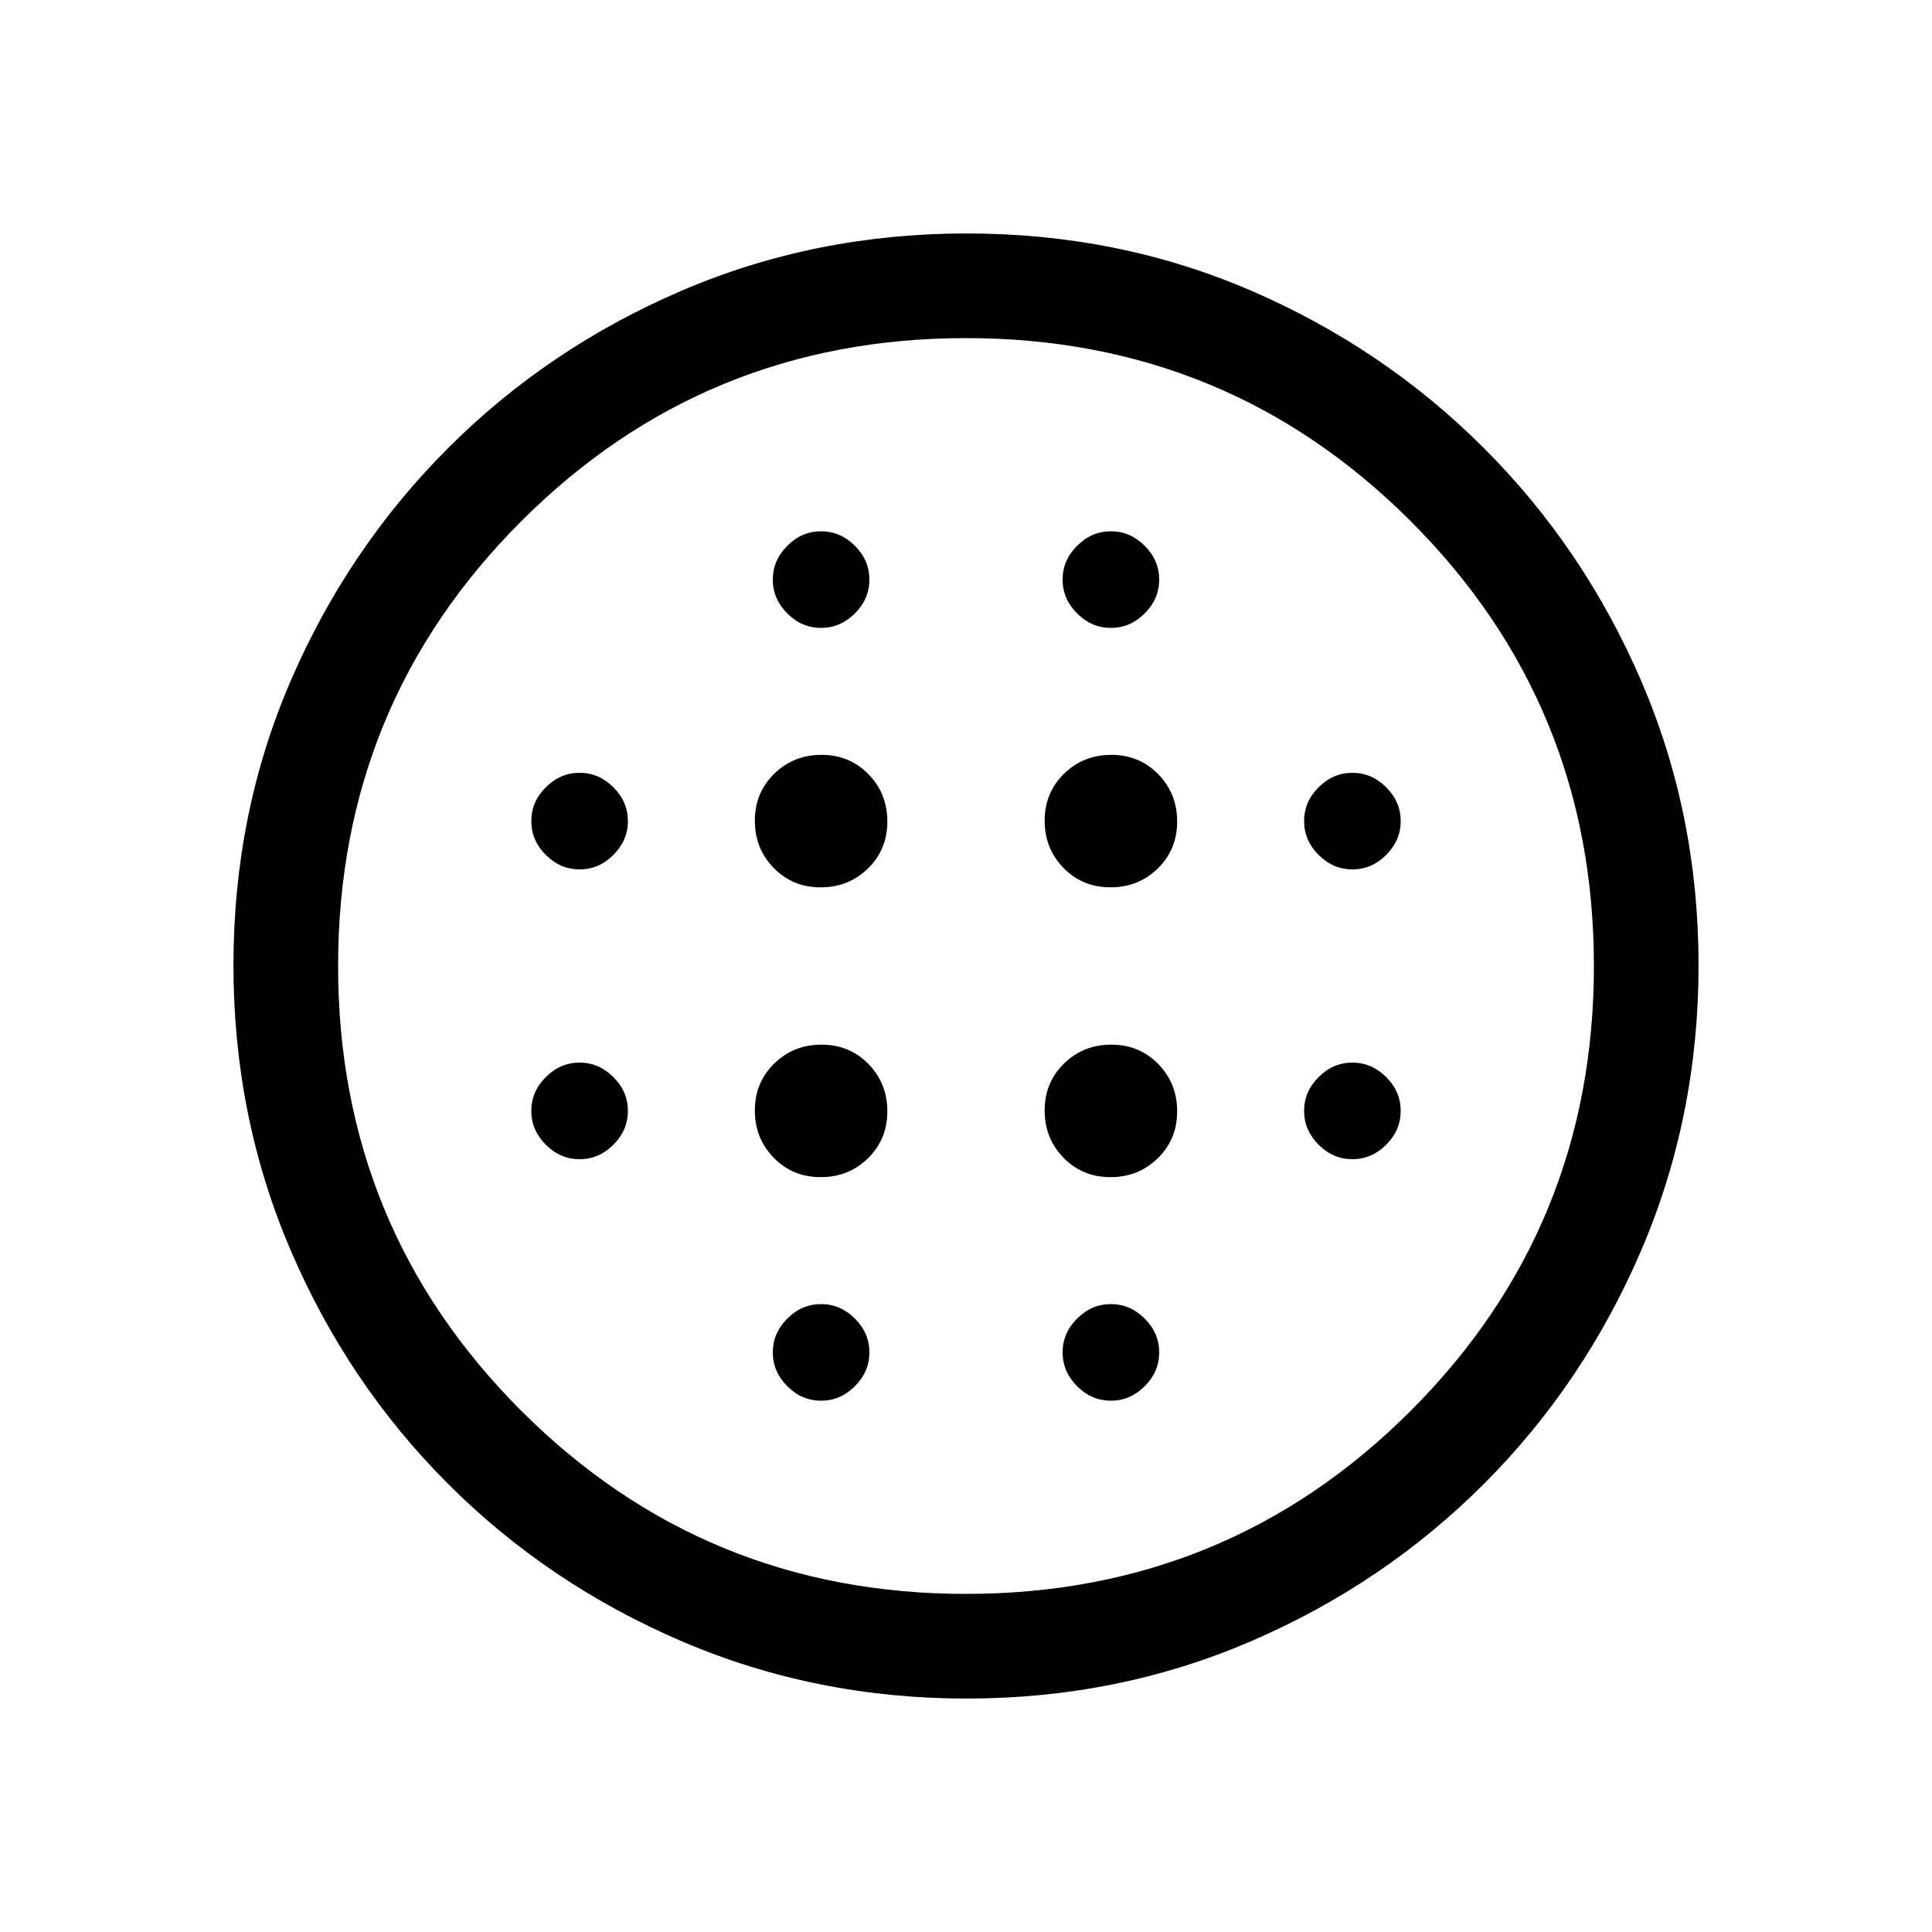 <svg viewBox="0 -960 960 960"><path d="M407.79-519.08q13.9 0 23.52-9.4 9.61-9.41 9.61-23.31 0-13.9-9.4-23.52-9.41-9.61-23.31-9.61-13.9 0-23.52 9.4-9.61 9.41-9.61 23.31 0 13.9 9.4 23.52 9.41 9.61 23.31 9.61Zm0 144q13.9 0 23.52-9.4 9.61-9.41 9.61-23.31 0-13.9-9.4-23.52-9.41-9.61-23.31-9.61-13.9 0-23.52 9.4-9.61 9.41-9.61 23.31 0 13.9 9.4 23.52 9.41 9.61 23.31 9.61ZM288-528q9.6 0 16.8-7.2 7.2-7.2 7.2-16.8 0-9.6-7.2-16.8-7.2-7.2-16.8-7.2-9.6 0-16.8 7.2-7.2 7.2-7.2 16.8 0 9.6 7.2 16.8 7.2 7.2 16.8 7.2Zm120 264q9.6 0 16.8-7.2 7.2-7.2 7.2-16.8 0-9.6-7.2-16.8-7.2-7.2-16.8-7.2-9.6 0-16.8 7.2-7.2 7.2-7.2 16.8 0 9.6 7.2 16.8 7.2 7.2 16.8 7.2ZM288-384q9.6 0 16.8-7.2 7.2-7.2 7.2-16.8 0-9.6-7.2-16.8-7.2-7.2-16.8-7.2-9.6 0-16.8 7.2-7.2 7.2-7.2 16.8 0 9.6 7.2 16.8 7.2 7.2 16.8 7.2Zm120-264q9.6 0 16.8-7.2 7.2-7.2 7.2-16.8 0-9.6-7.2-16.8-7.2-7.2-16.8-7.2-9.6 0-16.8 7.2-7.2 7.2-7.2 16.8 0 9.6 7.2 16.8 7.2 7.2 16.8 7.2Zm143.79 128.92q13.9 0 23.52-9.4 9.61-9.41 9.61-23.31 0-13.9-9.4-23.52-9.41-9.61-23.31-9.61-13.9 0-23.52 9.4-9.61 9.41-9.61 23.31 0 13.9 9.4 23.52 9.41 9.61 23.31 9.61ZM552-648q9.6 0 16.8-7.2 7.2-7.2 7.2-16.8 0-9.6-7.2-16.8-7.2-7.2-16.8-7.2-9.6 0-16.8 7.2-7.2 7.2-7.2 16.8 0 9.6 7.2 16.8 7.2 7.2 16.8 7.2Zm120 264q9.6 0 16.8-7.2 7.2-7.2 7.2-16.8 0-9.6-7.2-16.8-7.2-7.2-16.8-7.2-9.6 0-16.8 7.2-7.2 7.2-7.2 16.8 0 9.6 7.2 16.8 7.2 7.2 16.8 7.2Zm0-144q9.6 0 16.8-7.2 7.2-7.2 7.2-16.8 0-9.6-7.2-16.8-7.2-7.2-16.8-7.2-9.6 0-16.8 7.2-7.2 7.2-7.2 16.8 0 9.6 7.2 16.8 7.2 7.2 16.8 7.2ZM480.34-116q-75.11 0-141.48-28.42-66.37-28.42-116.18-78.21-49.81-49.79-78.25-116.09Q116-405.01 116-480.39q0-75.38 28.42-141.25t78.21-115.68q49.79-49.81 116.09-78.25Q405.01-844 480.39-844q75.38 0 141.25 28.42t115.68 78.21q49.81 49.79 78.25 115.85Q844-555.45 844-480.34q0 75.11-28.42 141.48-28.42 66.37-78.21 116.18-49.79 49.81-115.85 78.25Q555.45-116 480.34-116Zm-.34-52q130 0 221-91t91-221q0-130-91-221t-221-91q-130 0-221 91t-91 221q0 130 91 221t221 91Zm72-96q9.6 0 16.8-7.2 7.2-7.2 7.2-16.8 0-9.6-7.2-16.8-7.2-7.2-16.8-7.2-9.6 0-16.8 7.2-7.2 7.2-7.2 16.8 0 9.6 7.2 16.8 7.2 7.2 16.8 7.2Zm-.21-111.08q13.9 0 23.52-9.4 9.61-9.41 9.61-23.31 0-13.9-9.4-23.52-9.41-9.61-23.31-9.61-13.9 0-23.52 9.4-9.61 9.41-9.61 23.31 0 13.9 9.4 23.52 9.41 9.61 23.31 9.61ZM480-480Z"/></svg>